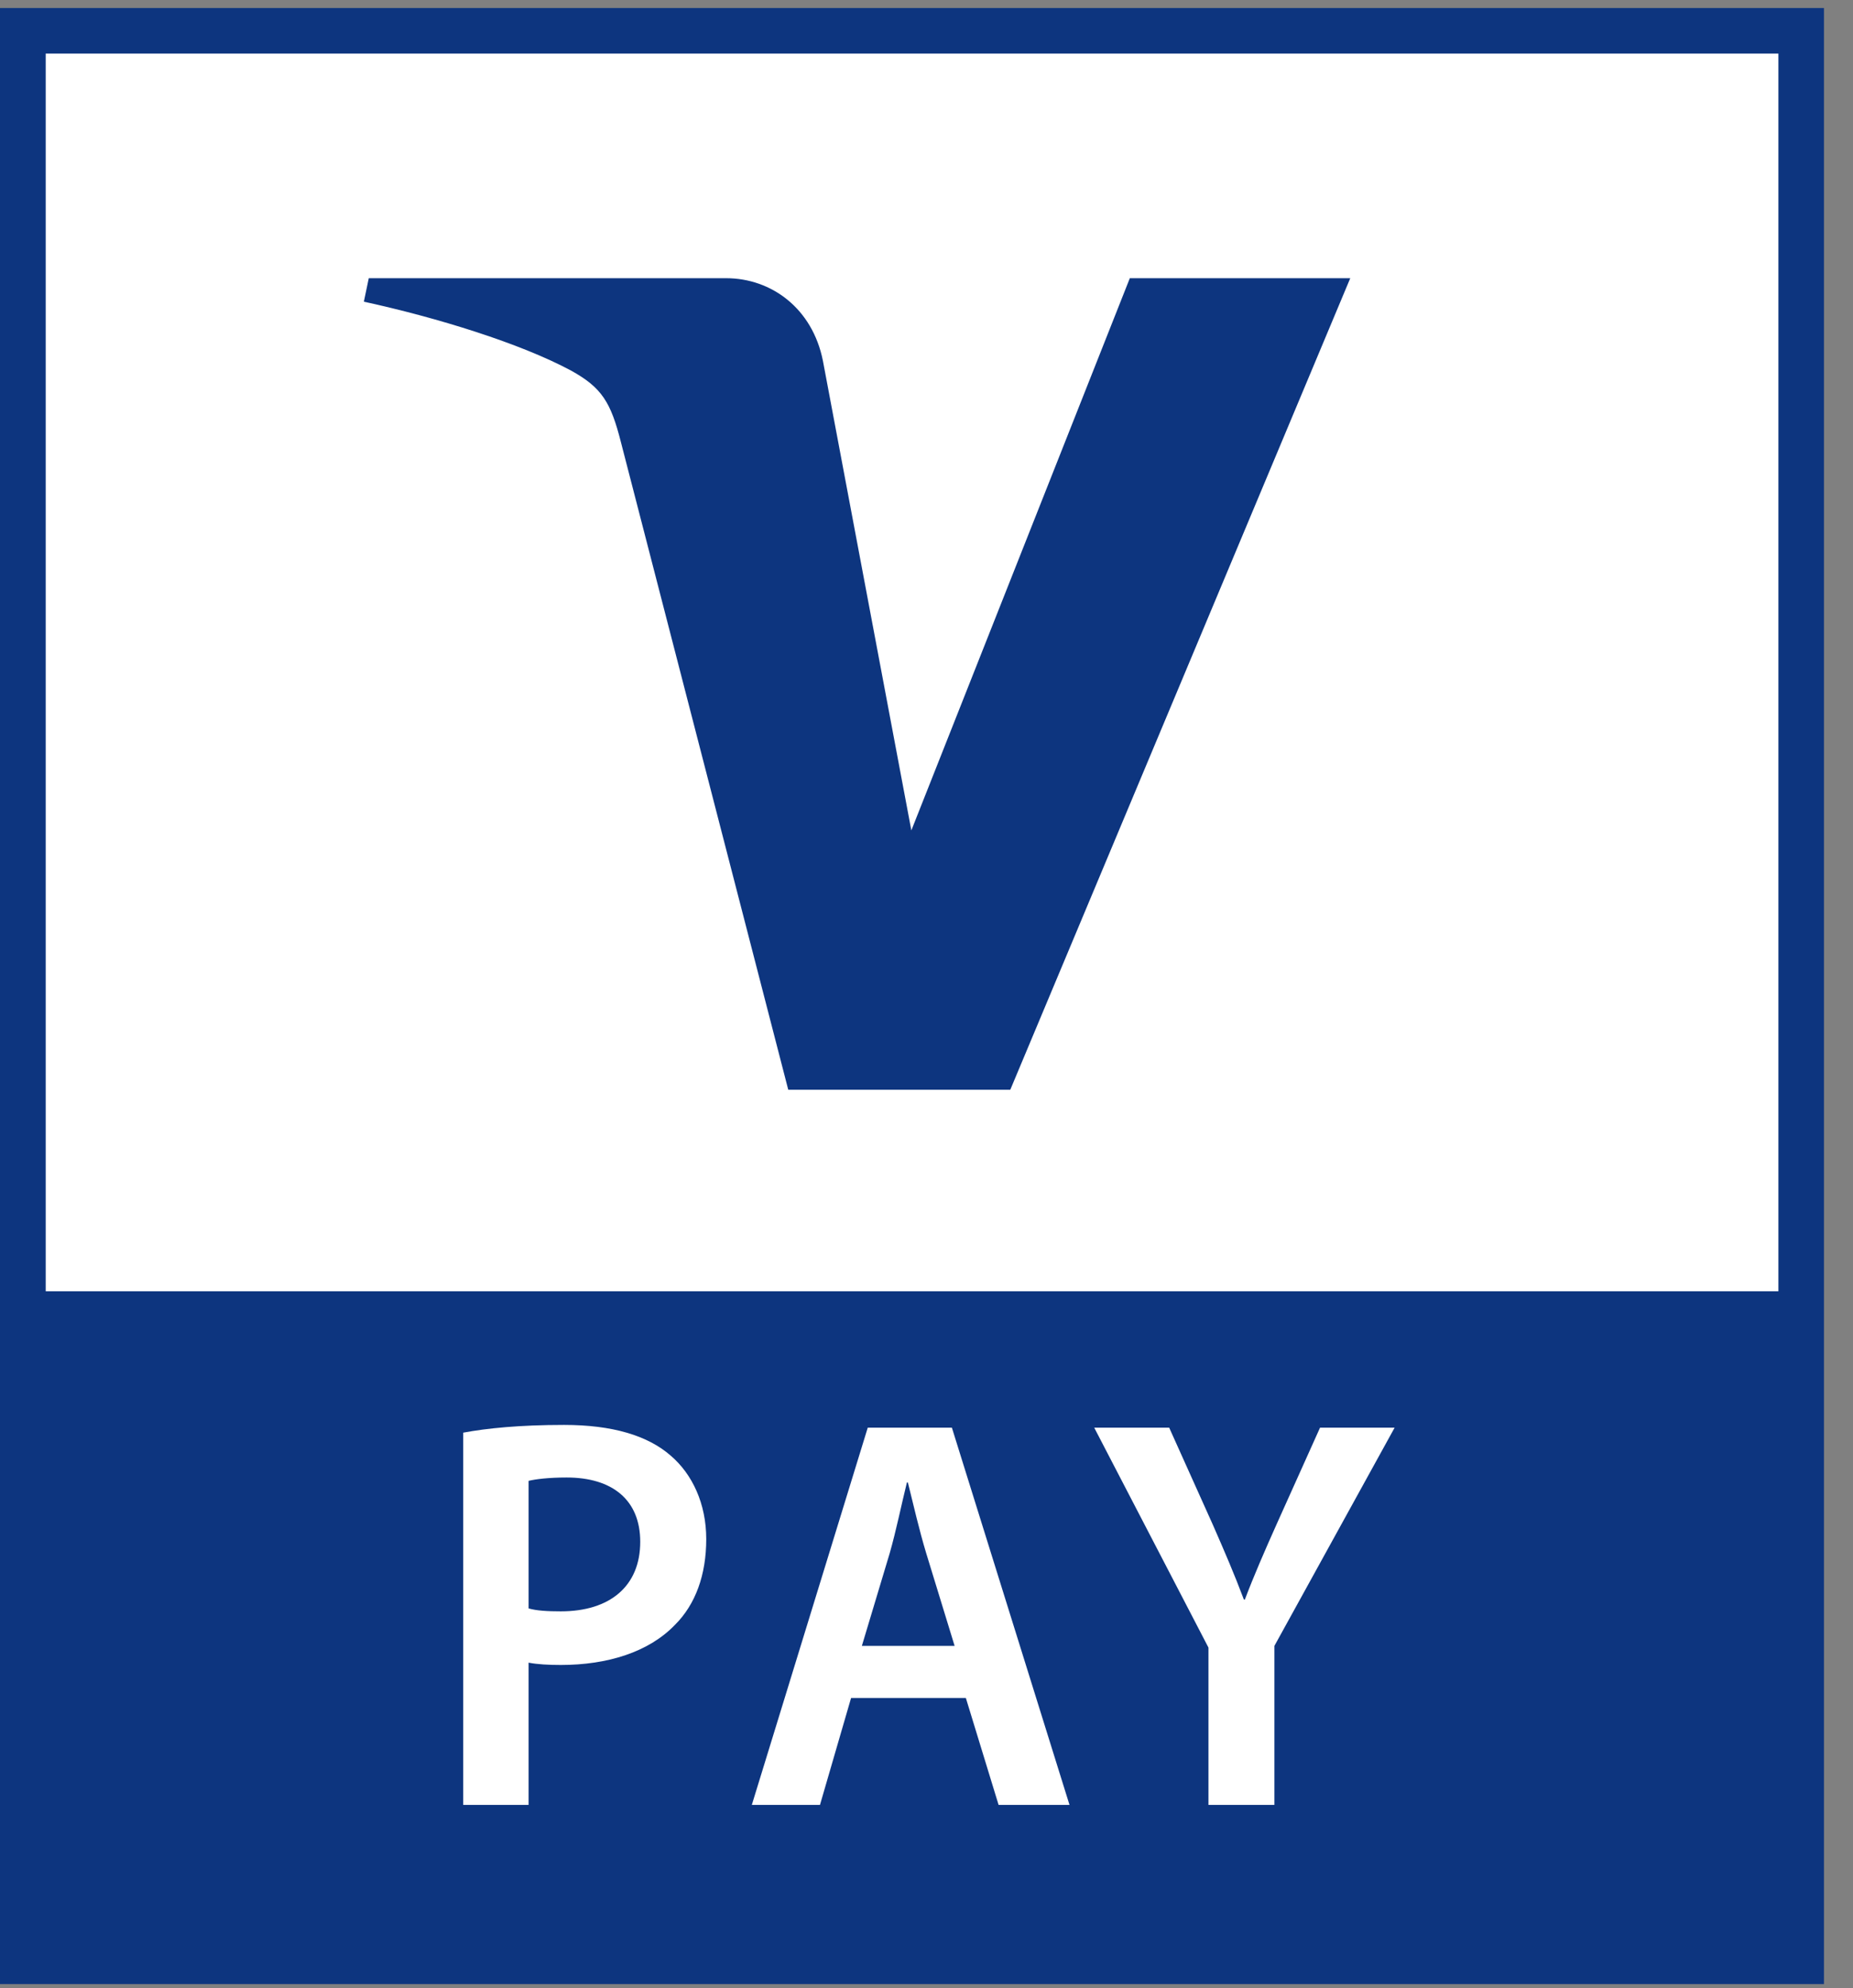 <?xml version="1.0" ?><!DOCTYPE svg  PUBLIC '-//W3C//DTD SVG 1.1//EN'  'http://www.w3.org/Graphics/SVG/1.1/DTD/svg11.dtd'><svg height="100%" style="fill-rule:evenodd;clip-rule:evenodd;stroke-linejoin:round;stroke-miterlimit:1.414;" version="1.1" viewBox="0 0 288 309" width="100%" xml:space="preserve" xmlns="http://www.w3.org/2000/svg" xmlns:xlink="http://www.w3.org/1999/xlink"><rect x="0" y="0" width="288" height="309" fill="#808080" stroke="none"/><g transform="matrix(4.167,0,0,4.167,0,0)"><rect height="73.701" style="fill:rgb(13,53,127);fill-rule:nonzero;" width="68.031" x="0" y="0.299"/><rect height="46.162" style="fill:white;fill-rule:nonzero;" width="64.627" x="1.705" y="1.999"/><path d="M50.363,10.376L37.682,40.645L29.401,40.645L23.158,16.486C22.781,15.002 22.449,14.458 21.302,13.823C19.412,12.807 16.306,11.847 13.572,11.252L13.755,10.376L27.081,10.376C28.777,10.376 30.306,11.507 30.694,13.459L33.992,30.971L42.141,10.376L50.363,10.376Z" style="fill:rgb(13,53,127);fill-rule:nonzero;"/><path d="M19.716,59.989C20.015,60.075 20.417,60.098 20.918,60.098C22.757,60.098 23.88,59.153 23.88,57.504C23.88,55.942 22.839,55.106 21.135,55.106C20.459,55.106 19.976,55.168 19.716,55.231L19.716,59.989ZM17.276,53.434C18.156,53.27 19.377,53.145 21.039,53.145C22.839,53.145 24.16,53.54 25.019,54.293C25.822,54.981 26.342,56.083 26.342,57.403C26.342,58.739 25.94,59.84 25.179,60.598C24.201,61.618 22.659,62.098 20.918,62.098C20.459,62.098 20.037,62.075 19.716,62.012L19.716,67.317L17.276,67.317L17.276,53.434Z" style="fill:white;fill-rule:nonzero;"/><path d="M35.606,61.387L34.545,57.926C34.285,57.067 34.065,56.106 33.863,55.293L33.826,55.293C33.625,56.106 33.425,57.09 33.186,57.926L32.146,61.387L35.606,61.387ZM31.744,63.329L30.584,67.317L28.042,67.317L32.366,53.247L35.504,53.247L39.891,67.317L37.246,67.317L36.025,63.329L31.744,63.329Z" style="fill:white;fill-rule:nonzero;"/><path d="M45.074,67.317L45.074,61.45L40.813,53.247L43.609,53.247L45.232,56.856C45.691,57.903 46.031,58.692 46.395,59.657L46.432,59.657C46.773,58.758 47.156,57.879 47.613,56.856L49.236,53.247L52.018,53.247L47.533,61.387L47.533,67.317L45.074,67.317Z" style="fill:white;fill-rule:nonzero;"/></g></svg>